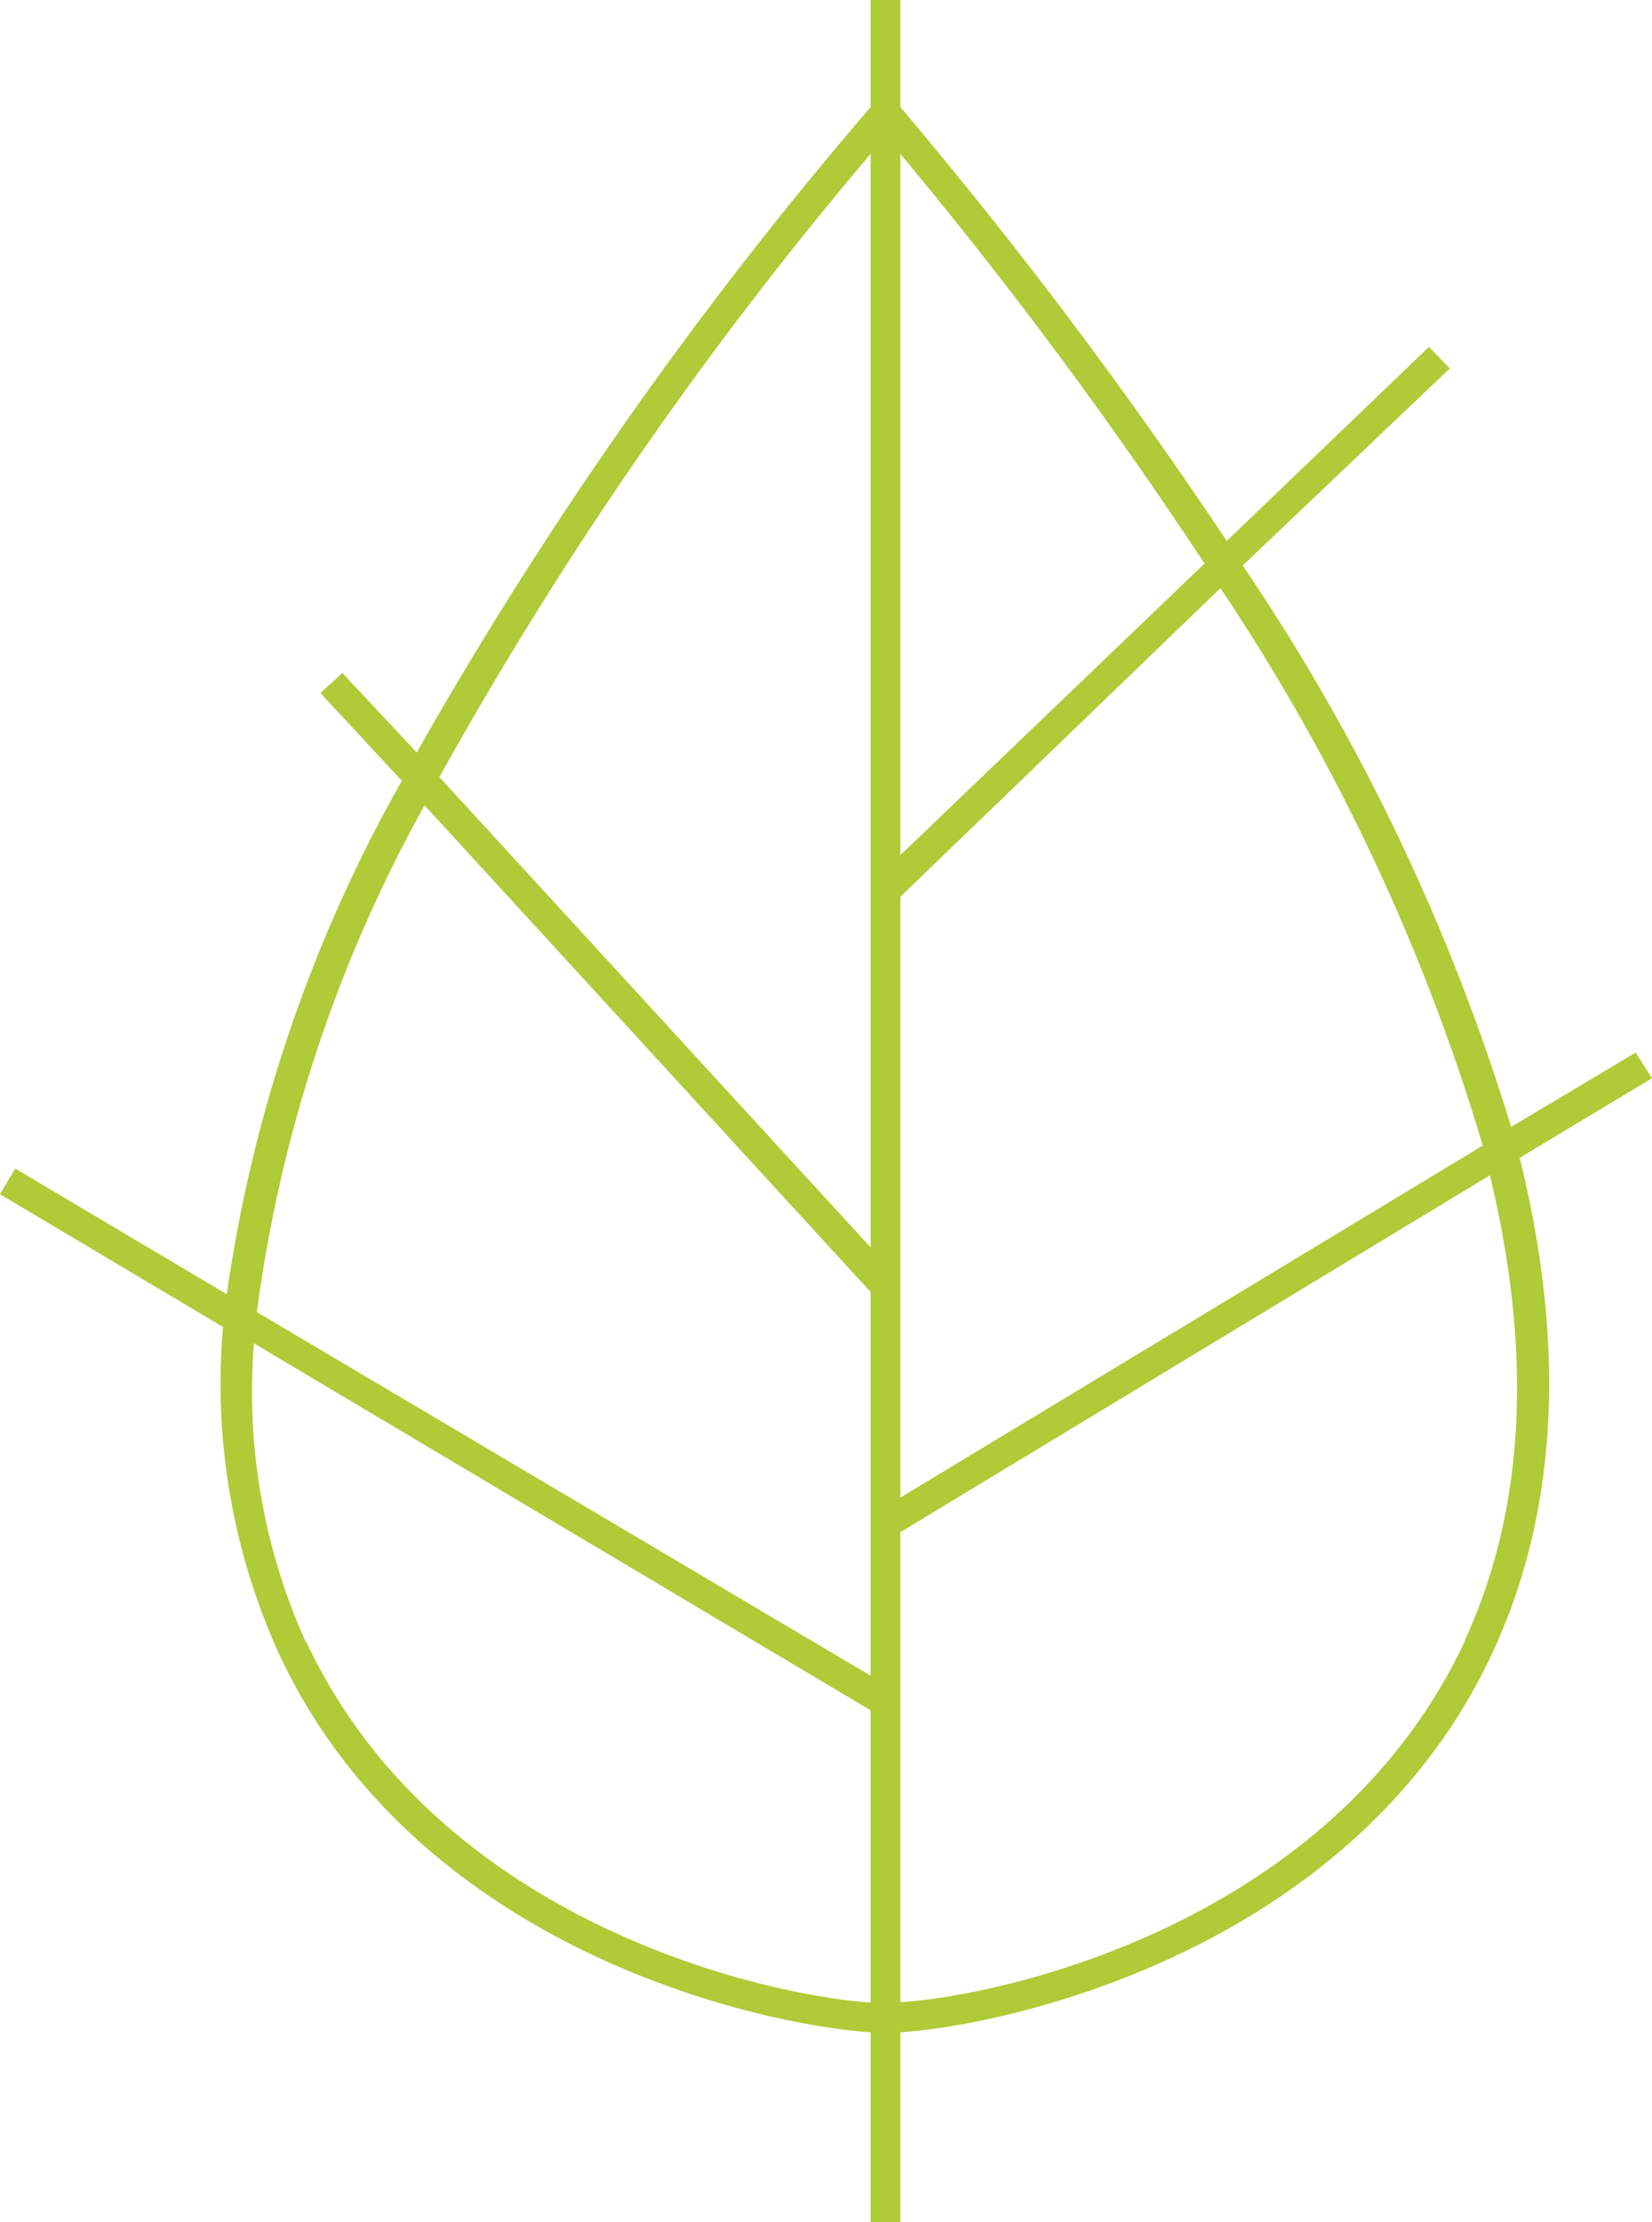<svg id="Ebene_1" data-name="Ebene 1" xmlns="http://www.w3.org/2000/svg" viewBox="0 0 44.44 59.77"><defs><style>.cls-1{fill:#afcb37;}</style></defs><title>icon</title><path class="cls-1" d="M39.41,44.13c-3.55,7.6-12.42,9.55-15.19,9.72V41.21l15.86-9.6c1.16,4.83.94,9-.68,12.52m-31.19,0a16.4,16.4,0,0,1-1.38-8L23.42,46v7.86c-2.77-.18-11.64-2.12-15.19-9.72m3.19-22.48,12,13.09V45.07L6.91,35.29a38.33,38.33,0,0,1,4.51-13.63m12-17.52V33.55L11.82,20.9A104.1,104.1,0,0,1,23.42,4.14m9,11L24.22,23V4.14a121.42,121.42,0,0,1,8.17,11m7.5,15.67L24.22,40.28V24.12l8.61-8.3a55.21,55.21,0,0,1,7.06,15M44.44,29,44,28.31l-3.35,2a56.07,56.07,0,0,0-7.22-15.1L39,9.91l-.56-.58L33,14.55A127.92,127.92,0,0,0,24.22,2.88V0h-.8V2.88A109.33,109.33,0,0,0,11.21,20.24l-2-2.14-.59.54L10.81,21A39.25,39.25,0,0,0,6.1,34.81L.41,31.43,0,32.12l6,3.57A17.55,17.55,0,0,0,7.5,44.47c3.72,8,13,10,15.92,10.19v5.11h.8V54.66c2.87-.18,12.19-2.2,15.92-10.19,1.76-3.77,2-8.23.74-13.33Z"/></svg>